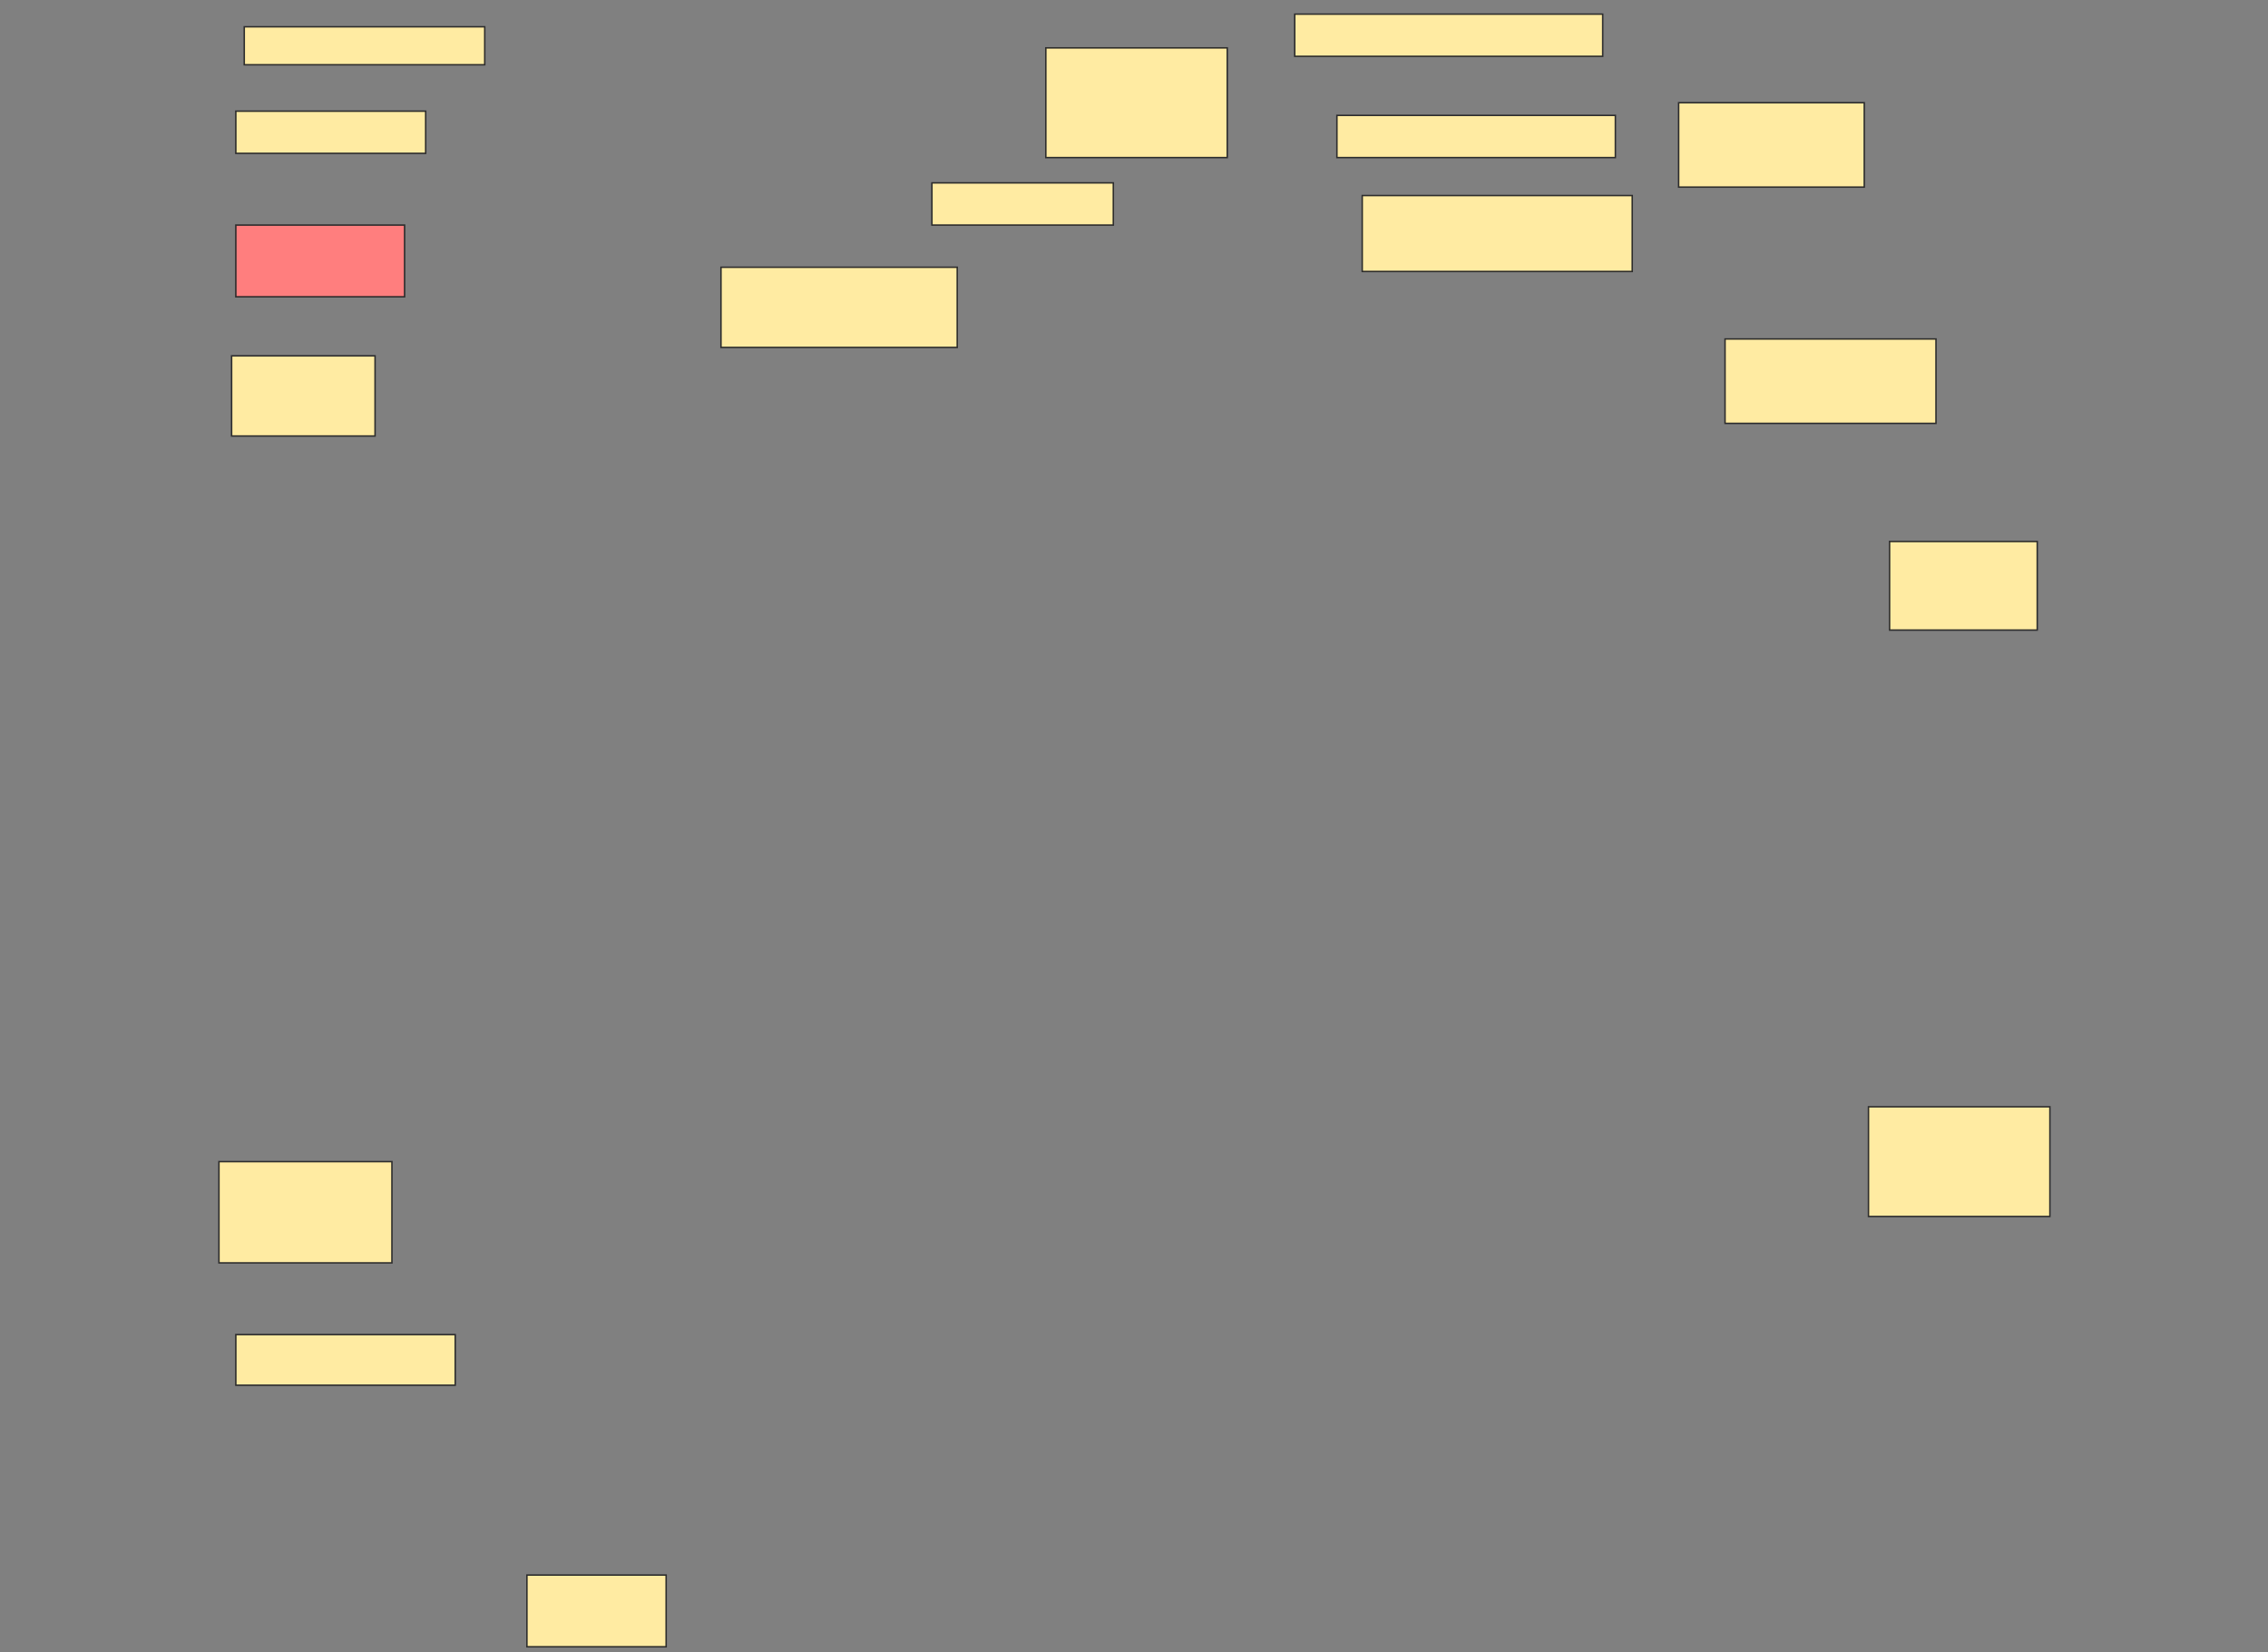 <svg height="1119" width="1536" xmlns="http://www.w3.org/2000/svg">
 <rect width="100%" height="100%" fill="#808080" stroke="none"/>
 <!-- Created with Image Occlusion Enhanced -->
 <g>
  <title>Labels</title>
 </g>
 <g>
  <title>Masks</title>
  <rect fill="#FFEBA2" height="25.714" id="addfc5d6ea8343488c4842fe2c1918ca-ao-1" stroke="#2D2D2D" width="162.857" x="165.429" y="18.143"/>
  <rect fill="#FFEBA2" height="74.286" id="addfc5d6ea8343488c4842fe2c1918ca-ao-2" stroke="#2D2D2D" width="122.857" x="708.286" y="32.429"/>
  <g id="addfc5d6ea8343488c4842fe2c1918ca-ao-3">
   <rect fill="#FFEBA2" height="57.143" stroke="#2D2D2D" width="125.714" x="1136.857" y="69.571"/>
   <rect fill="#FFEBA2" height="28.571" stroke="#2D2D2D" width="208.571" x="876.857" y="9.571"/>
   <rect fill="#FFEBA2" height="28.571" stroke="#2D2D2D" width="188.571" x="905.429" y="78.143"/>
   <rect fill="#FFEBA2" height="51.429" stroke="#2D2D2D" width="182.857" x="922.572" y="132.429"/>
  </g>
  <rect fill="#FFEBA2" height="28.571" id="addfc5d6ea8343488c4842fe2c1918ca-ao-4" stroke="#2D2D2D" stroke-dasharray="null" stroke-linecap="null" stroke-linejoin="null" width="128.571" x="159.714" y="75.286"/>
  <rect fill="#FFEBA2" height="28.571" id="addfc5d6ea8343488c4842fe2c1918ca-ao-5" stroke="#2D2D2D" stroke-dasharray="null" stroke-linecap="null" stroke-linejoin="null" width="122.857" x="631.143" y="123.857"/>
  <rect class="qshape" fill="#FF7E7E" height="48.571" id="addfc5d6ea8343488c4842fe2c1918ca-ao-6" stroke="#2D2D2D" stroke-dasharray="null" stroke-linecap="null" stroke-linejoin="null" width="114.286" x="159.714" y="152.429"/>
  <rect fill="#FFEBA2" height="54.286" id="addfc5d6ea8343488c4842fe2c1918ca-ao-7" stroke="#2D2D2D" stroke-dasharray="null" stroke-linecap="null" stroke-linejoin="null" width="160" x="488.286" y="181"/>
  <rect fill="#FFEBA2" height="54.286" id="addfc5d6ea8343488c4842fe2c1918ca-ao-8" stroke="#2D2D2D" stroke-dasharray="null" stroke-linecap="null" stroke-linejoin="null" width="97.143" x="156.857" y="241"/>
  <rect fill="#FFEBA2" height="57.143" id="addfc5d6ea8343488c4842fe2c1918ca-ao-9" stroke="#2D2D2D" stroke-dasharray="null" stroke-linecap="null" stroke-linejoin="null" width="142.857" x="1168.286" y="229.571"/>
  <rect fill="#FFEBA2" height="60" id="addfc5d6ea8343488c4842fe2c1918ca-ao-10" stroke="#2D2D2D" stroke-dasharray="null" stroke-linecap="null" stroke-linejoin="null" width="100" x="1279.714" y="366.714"/>
  <rect fill="#FFEBA2" height="68.571" id="addfc5d6ea8343488c4842fe2c1918ca-ao-11" stroke="#2D2D2D" stroke-dasharray="null" stroke-linecap="null" stroke-linejoin="null" width="117.143" x="148.286" y="786.714"/>
  <rect fill="#FFEBA2" height="74.286" id="addfc5d6ea8343488c4842fe2c1918ca-ao-12" stroke="#2D2D2D" stroke-dasharray="null" stroke-linecap="null" stroke-linejoin="null" width="122.857" x="1265.429" y="749.571"/>
  <rect fill="#FFEBA2" height="34.286" id="addfc5d6ea8343488c4842fe2c1918ca-ao-13" stroke="#2D2D2D" stroke-dasharray="null" stroke-linecap="null" stroke-linejoin="null" width="148.571" x="159.714" y="903.857"/>
  <rect fill="#FFEBA2" height="48.571" id="addfc5d6ea8343488c4842fe2c1918ca-ao-14" stroke="#2D2D2D" stroke-dasharray="null" stroke-linecap="null" stroke-linejoin="null" width="94.286" x="356.857" y="1066.714"/>
 </g>
</svg>